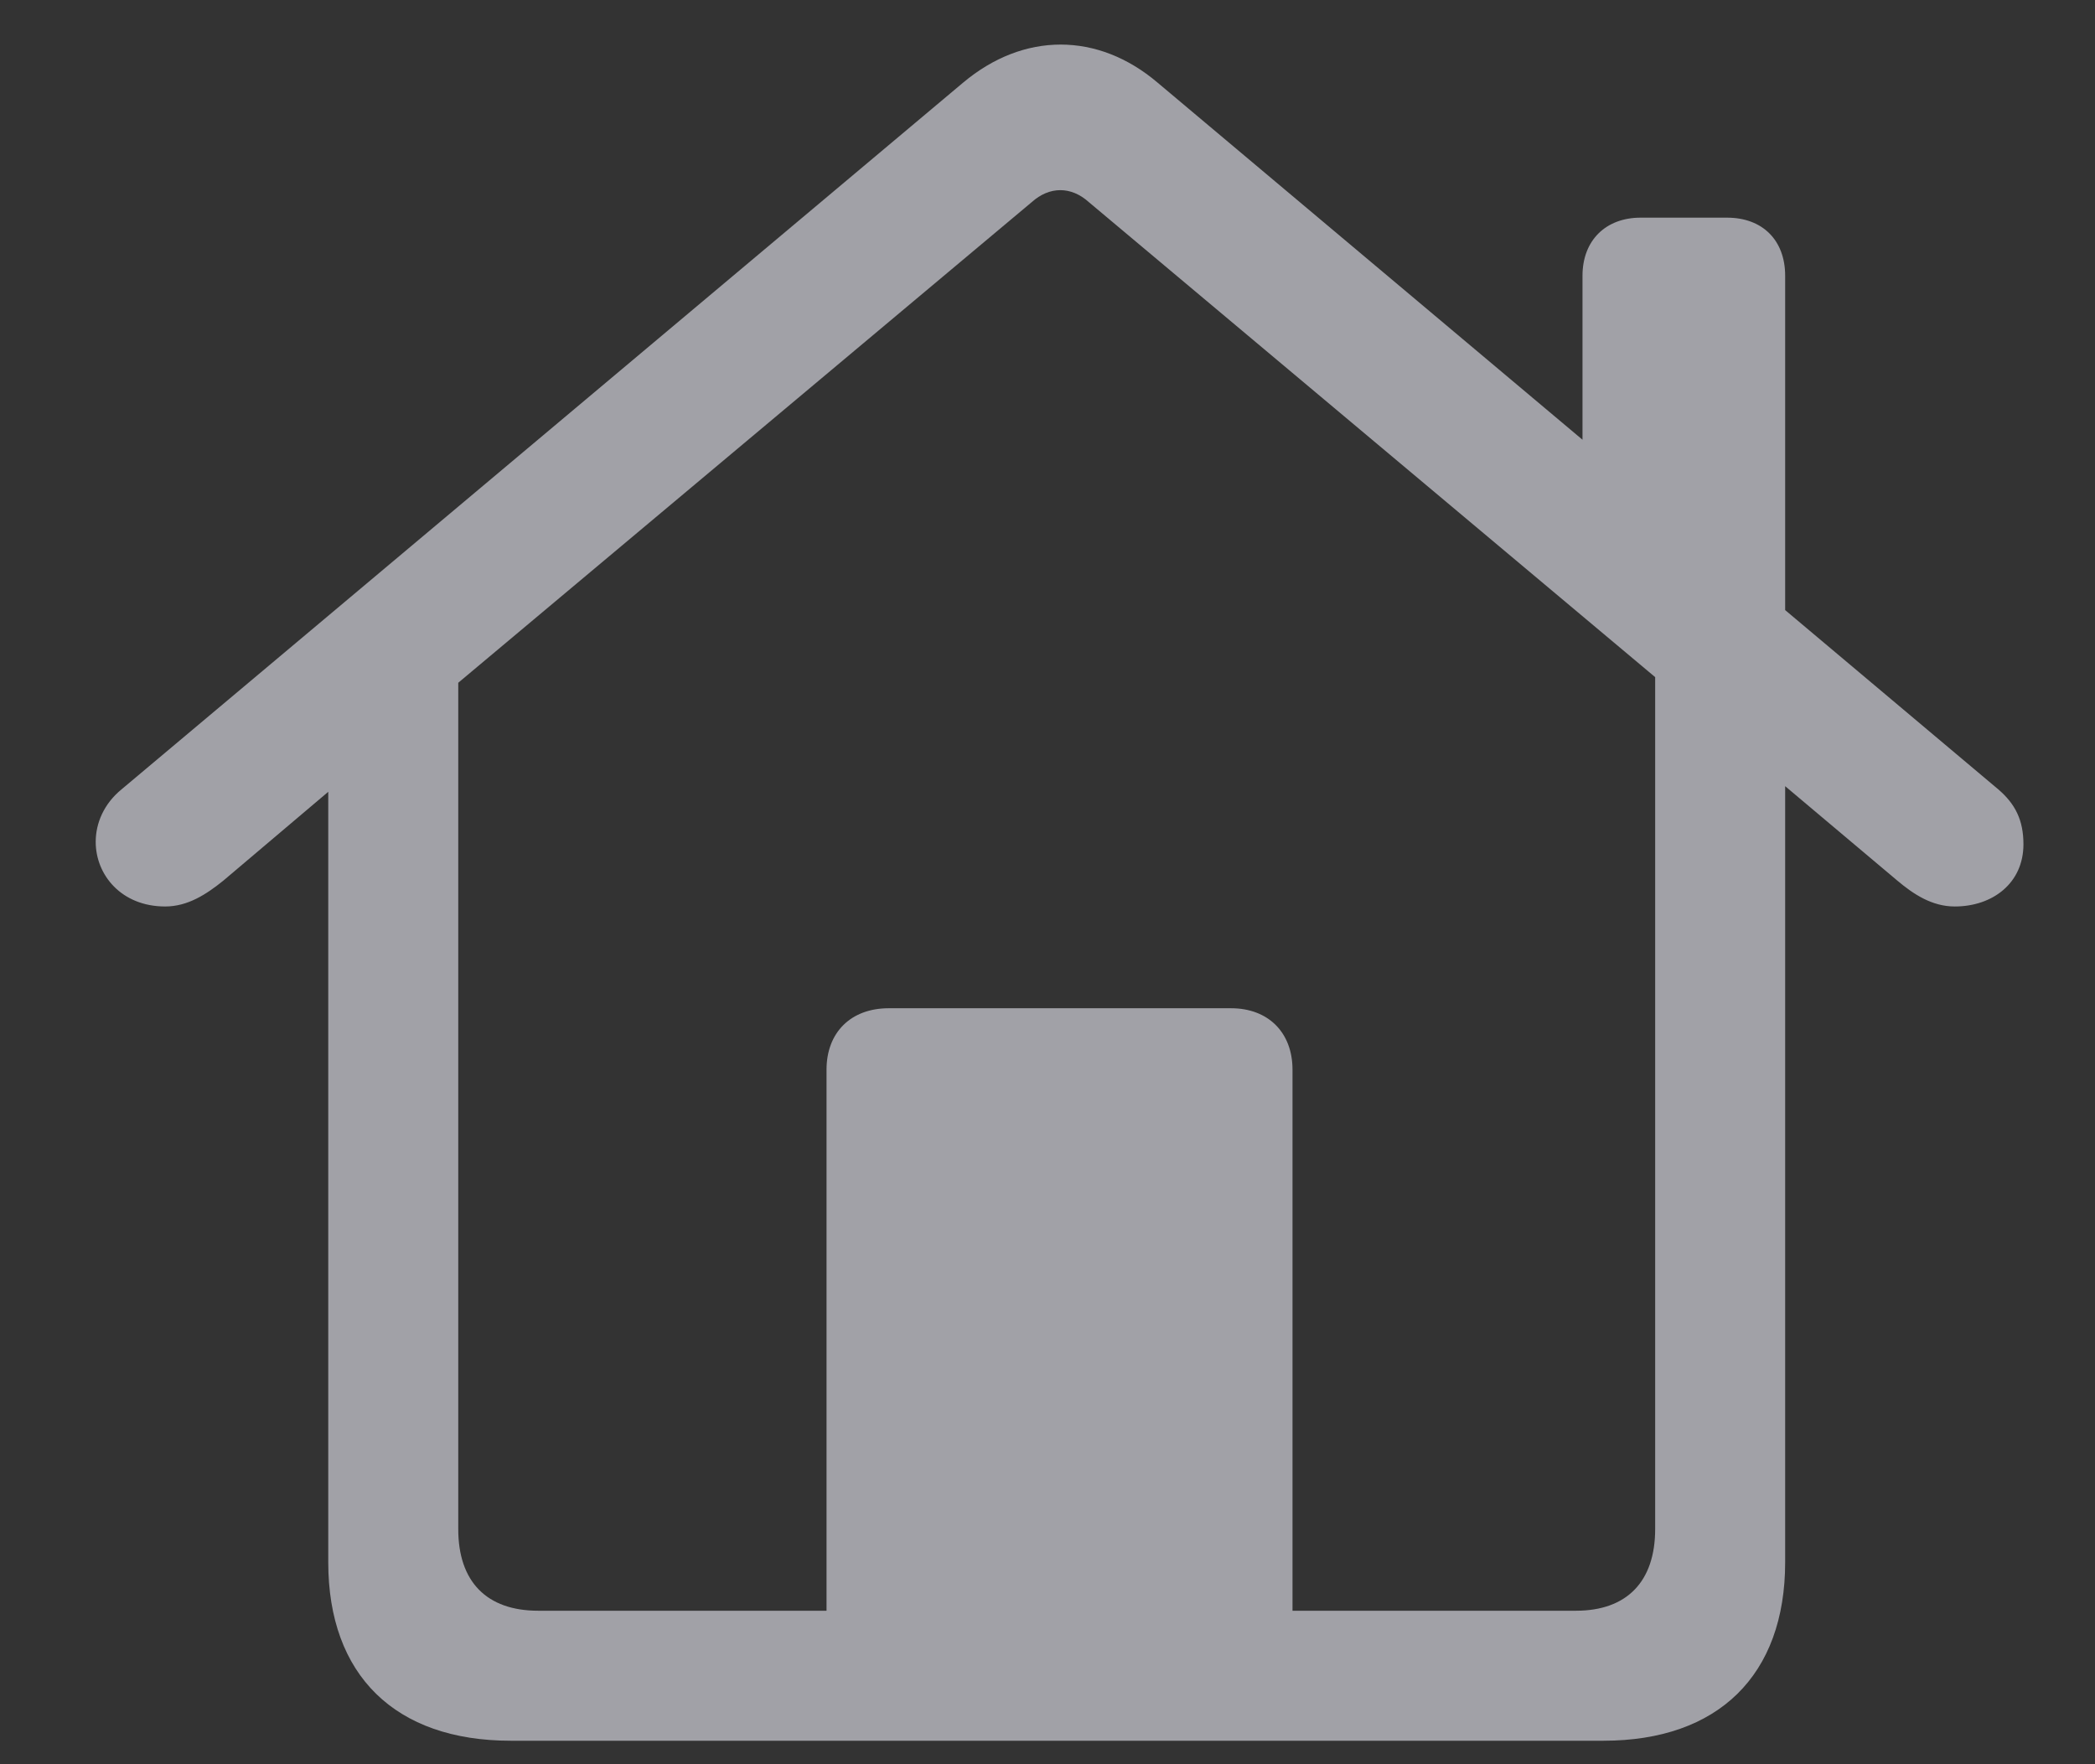 <svg width="19" height="16" viewBox="0 0 19 16" fill="none" xmlns="http://www.w3.org/2000/svg">
<rect x="0" y="0" width="19" height="16" fill="#333333" stroke="none"/>
<path d="M4.632 15.787H14.542C15.582 15.787 16.19 15.194 16.19 14.168V7.13L17.208 7.987C17.355 8.111 17.523 8.221 17.728 8.221C18.072 8.221 18.351 8.009 18.351 7.657C18.351 7.438 18.277 7.291 18.123 7.159L16.19 5.533V2.501C16.19 2.179 15.985 1.974 15.663 1.974H14.879C14.564 1.974 14.352 2.179 14.352 2.501V3.988L10.499 0.75C9.957 0.289 9.283 0.289 8.734 0.75L1.102 7.159C0.941 7.291 0.868 7.467 0.868 7.635C0.868 7.936 1.102 8.221 1.498 8.221C1.703 8.221 1.871 8.111 2.025 7.987L2.977 7.181V14.168C2.977 15.194 3.585 15.787 4.632 15.787ZM11.722 9.701C11.722 9.364 11.502 9.144 11.165 9.144H8.06C7.716 9.144 7.496 9.364 7.496 9.701V14.608H4.881C4.413 14.608 4.156 14.344 4.156 13.868V6.192L9.356 1.834C9.518 1.688 9.715 1.688 9.876 1.834L15.011 6.141V13.868C15.011 14.344 14.754 14.608 14.293 14.608H11.722V9.701Z" fill="#EBEBF5" fill-opacity="0.6"/>
</svg>
